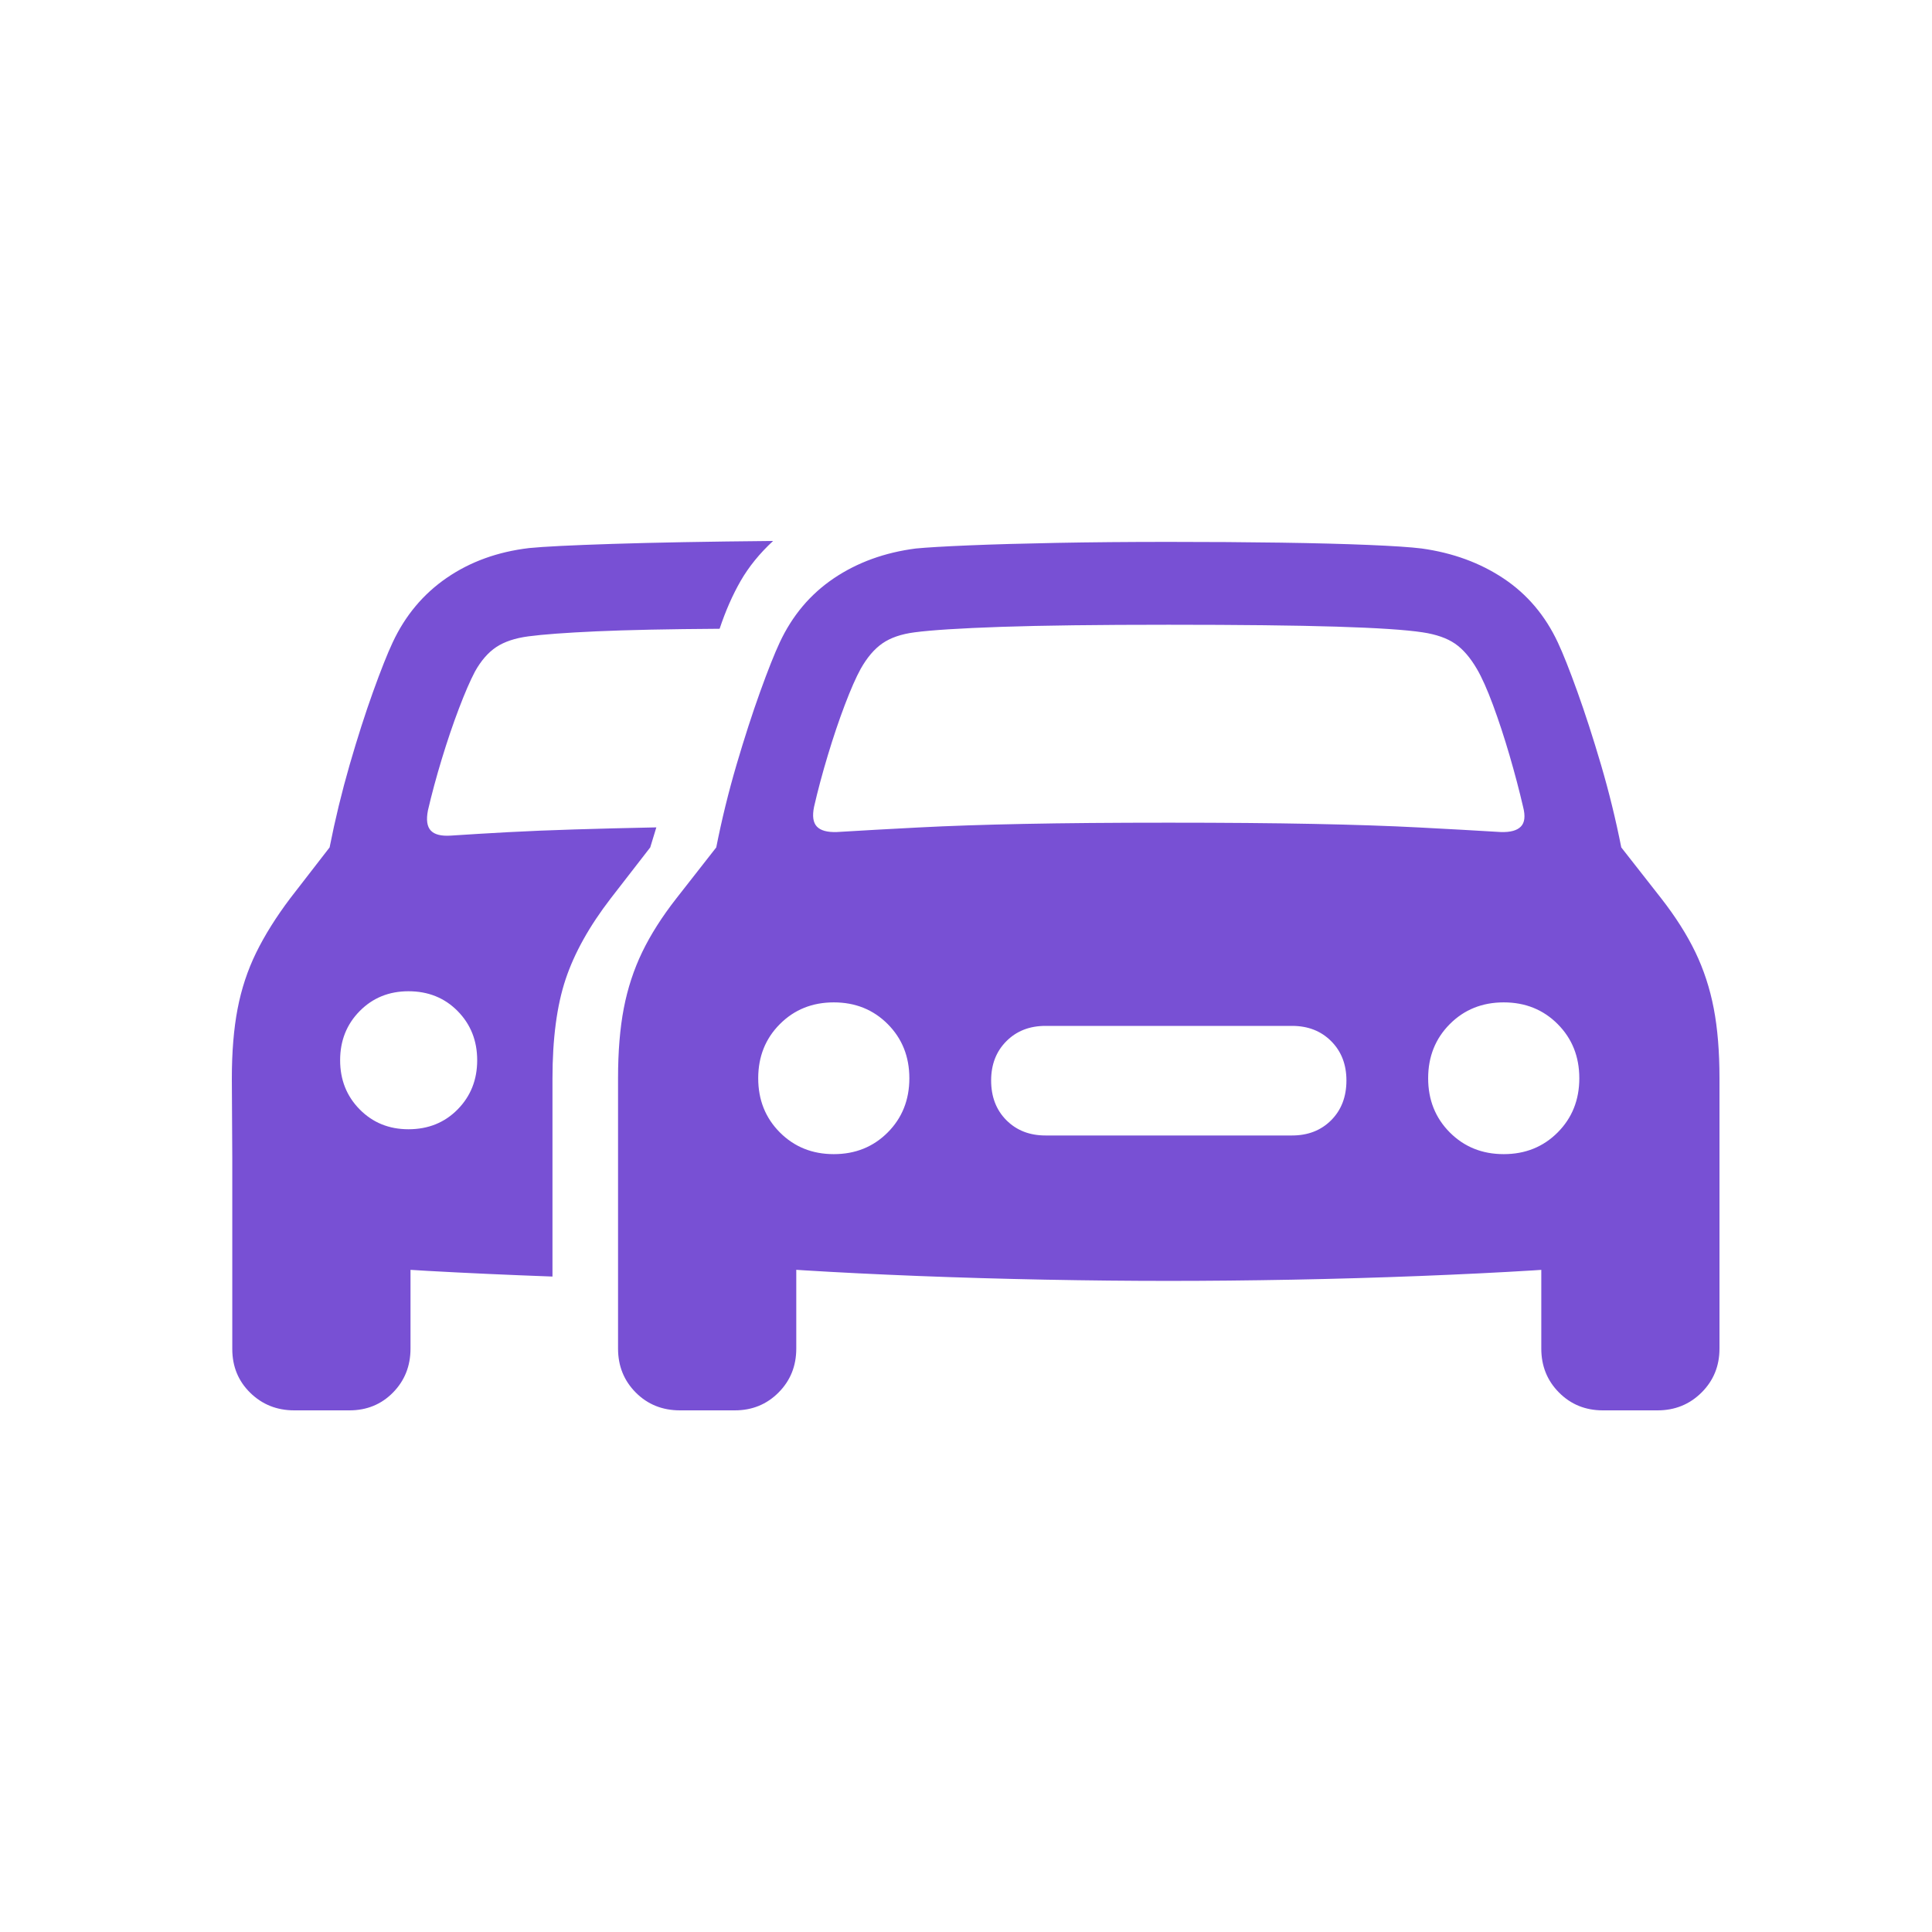 <?xml version="1.0" encoding="UTF-8"?>
<svg width="100px" height="100px" viewBox="0 0 100 100" version="1.1" xmlns="http://www.w3.org/2000/svg" xmlns:xlink="http://www.w3.org/1999/xlink">
    <title>cars</title>
    <g id="cars" stroke="none" stroke-width="1" fill="none" fill-rule="evenodd">
        <g id="medal-copy-6" transform="translate(12, 28)" fill="#7850D4" fill-rule="nonzero">
            <path d="M48.485,38.299 C50.518,38.299 52.653,38.278 54.89,38.236 C57.127,38.194 59.321,38.13 61.471,38.046 C63.621,37.962 65.592,37.864 67.385,37.754 C69.178,37.643 70.639,37.521 71.766,37.386 C73.435,37.192 74.724,36.636 75.634,35.718 C76.545,34.8 77,33.537 77,31.929 L77,27.806 C77,26.429 76.901,25.224 76.702,24.191 C76.504,23.158 76.187,22.189 75.751,21.283 C75.314,20.378 74.725,19.449 73.983,18.498 L71.917,15.862 C71.63,14.412 71.28,12.988 70.869,11.588 C70.457,10.189 70.049,8.928 69.646,7.806 C69.243,6.684 68.906,5.834 68.635,5.257 C67.984,3.863 67.049,2.759 65.832,1.946 C64.614,1.133 63.199,0.614 61.587,0.39 C61.028,0.32 60.114,0.259 58.844,0.206 C57.575,0.153 56.054,0.113 54.283,0.087 C52.512,0.061 50.58,0.048 48.485,0.048 C46.404,0.048 44.474,0.065 42.696,0.099 C40.919,0.133 39.398,0.176 38.135,0.229 C36.873,0.282 35.963,0.336 35.405,0.39 C33.792,0.597 32.376,1.112 31.158,1.933 C29.941,2.755 29.007,3.863 28.357,5.257 C28.087,5.834 27.749,6.684 27.345,7.806 C26.941,8.928 26.533,10.189 26.121,11.588 C25.71,12.988 25.36,14.412 25.073,15.862 L23.01,18.498 C22.266,19.449 21.676,20.378 21.239,21.283 C20.803,22.189 20.486,23.158 20.287,24.191 C20.089,25.224 19.99,26.429 19.99,27.806 L19.99,31.929 C19.99,33.537 20.445,34.8 21.355,35.719 C22.266,36.638 23.556,37.193 25.226,37.386 C26.354,37.519 27.814,37.641 29.607,37.751 C31.4,37.862 33.371,37.959 35.52,38.044 C37.669,38.128 39.863,38.192 42.101,38.235 C44.339,38.278 46.467,38.299 48.485,38.299 Z M30.135,13.762 C30.327,12.924 30.564,12.036 30.847,11.097 C31.13,10.158 31.423,9.288 31.728,8.485 C32.033,7.682 32.306,7.062 32.546,6.625 C32.879,6.032 33.255,5.59 33.675,5.3 C34.095,5.009 34.648,4.819 35.333,4.73 C36.212,4.613 37.708,4.519 39.822,4.446 C41.936,4.374 44.824,4.337 48.485,4.337 C52.161,4.337 55.056,4.37 57.169,4.435 C59.282,4.5 60.772,4.598 61.639,4.73 C62.338,4.836 62.894,5.03 63.306,5.312 C63.719,5.594 64.098,6.032 64.444,6.625 C64.7,7.062 64.977,7.682 65.275,8.485 C65.572,9.288 65.859,10.158 66.133,11.097 C66.407,12.036 66.641,12.924 66.835,13.762 C66.959,14.237 66.921,14.577 66.72,14.783 C66.52,14.988 66.173,15.083 65.678,15.066 C64.4,14.988 62.987,14.909 61.441,14.829 C59.895,14.748 58.072,14.687 55.974,14.645 C53.876,14.603 51.38,14.582 48.485,14.582 C45.59,14.582 43.098,14.603 41.008,14.645 C38.918,14.687 37.1,14.748 35.553,14.829 C34.006,14.909 32.593,14.988 31.314,15.066 C30.819,15.083 30.475,14.988 30.281,14.783 C30.086,14.577 30.038,14.237 30.135,13.762 Z M31.157,31.738 C30.043,31.738 29.113,31.363 28.366,30.614 C27.618,29.864 27.245,28.93 27.245,27.811 C27.245,26.691 27.618,25.757 28.366,25.007 C29.113,24.258 30.043,23.883 31.157,23.883 C32.272,23.883 33.202,24.258 33.949,25.007 C34.695,25.757 35.068,26.691 35.068,27.811 C35.068,28.93 34.695,29.864 33.949,30.614 C33.202,31.363 32.272,31.738 31.157,31.738 Z M42.115,30.772 C41.29,30.772 40.615,30.508 40.09,29.981 C39.564,29.453 39.301,28.768 39.301,27.925 C39.301,27.097 39.564,26.419 40.09,25.892 C40.615,25.364 41.29,25.1 42.115,25.1 L54.878,25.1 C55.702,25.1 56.377,25.364 56.903,25.892 C57.428,26.419 57.691,27.097 57.691,27.925 C57.691,28.768 57.428,29.453 56.903,29.981 C56.377,30.508 55.702,30.772 54.878,30.772 L42.115,30.772 Z M65.833,31.738 C64.718,31.738 63.788,31.363 63.041,30.614 C62.295,29.864 61.921,28.93 61.921,27.811 C61.921,26.691 62.295,25.757 63.041,25.007 C63.788,24.258 64.718,23.883 65.833,23.883 C66.948,23.883 67.879,24.258 68.626,25.007 C69.372,25.757 69.745,26.691 69.745,27.811 C69.745,28.93 69.372,29.864 68.626,30.614 C67.879,31.363 66.948,31.738 65.833,31.738 Z M23.198,45 L26.03,45 C26.929,45 27.684,44.693 28.296,44.078 C28.909,43.463 29.215,42.705 29.215,41.802 L29.215,35.789 L19.99,31.261 L19.99,41.802 C19.99,42.705 20.296,43.463 20.908,44.078 C21.52,44.693 22.284,45 23.198,45 Z M70.963,45 L73.792,45 C74.693,45 75.452,44.693 76.071,44.078 C76.69,43.463 77,42.705 77,41.802 L77,31.261 L67.777,35.789 L67.777,41.802 C67.777,42.705 68.083,43.463 68.695,44.078 C69.306,44.693 70.062,45 70.963,45 Z M10.15,13.945 C10.344,13.109 10.582,12.224 10.866,11.29 C11.149,10.357 11.445,9.485 11.753,8.675 C12.061,7.865 12.338,7.227 12.583,6.761 C12.901,6.191 13.27,5.768 13.69,5.49 C14.11,5.213 14.662,5.029 15.346,4.938 C16.104,4.837 17.278,4.75 18.866,4.678 C20.455,4.607 22.582,4.562 25.247,4.545 C25.553,3.626 25.916,2.8 26.336,2.068 C26.757,1.337 27.316,0.647 28.015,0 C24.609,0.032 21.839,0.083 19.704,0.152 C17.57,0.221 16.133,0.292 15.393,0.367 C13.764,0.559 12.341,1.073 11.123,1.91 C9.905,2.747 8.972,3.863 8.322,5.257 C8.051,5.834 7.714,6.684 7.31,7.806 C6.906,8.928 6.502,10.189 6.097,11.588 C5.693,12.988 5.347,14.412 5.06,15.862 L3.02,18.498 C2.291,19.465 1.705,20.401 1.261,21.306 C0.817,22.212 0.496,23.181 0.298,24.214 C0.099,25.247 0,26.453 0,27.832 L0.023,31.952 C0.038,33.56 0.497,34.819 1.401,35.731 C2.305,36.642 3.591,37.193 5.259,37.386 C6.494,37.538 8.114,37.669 10.119,37.78 C12.124,37.892 14.283,37.989 16.596,38.074 L16.596,27.832 C16.596,25.763 16.822,24.049 17.275,22.69 C17.727,21.331 18.507,19.934 19.613,18.498 L21.656,15.862 L21.972,14.825 C20.388,14.857 18.97,14.893 17.718,14.932 C16.466,14.97 15.326,15.018 14.297,15.073 C13.267,15.129 12.278,15.188 11.329,15.251 C10.834,15.283 10.491,15.196 10.297,14.989 C10.104,14.783 10.054,14.435 10.15,13.945 Z M9.142,30.45 C8.134,30.45 7.293,30.107 6.618,29.423 C5.942,28.738 5.605,27.89 5.605,26.878 C5.605,25.866 5.942,25.018 6.618,24.333 C7.293,23.649 8.134,23.307 9.142,23.307 C10.165,23.307 11.014,23.649 11.688,24.333 C12.362,25.018 12.699,25.866 12.699,26.878 C12.699,27.89 12.362,28.738 11.688,29.423 C11.014,30.107 10.165,30.45 9.142,30.45 Z M3.231,45 L6.085,45 C6.984,45 7.736,44.693 8.341,44.078 C8.945,43.463 9.248,42.705 9.248,41.802 L9.248,35.141 L0.023,30.637 L0.023,41.825 C0.023,42.729 0.333,43.484 0.953,44.091 C1.572,44.697 2.332,45 3.231,45 Z" id="Shape"></path>
        </g>
    </g>
</svg>